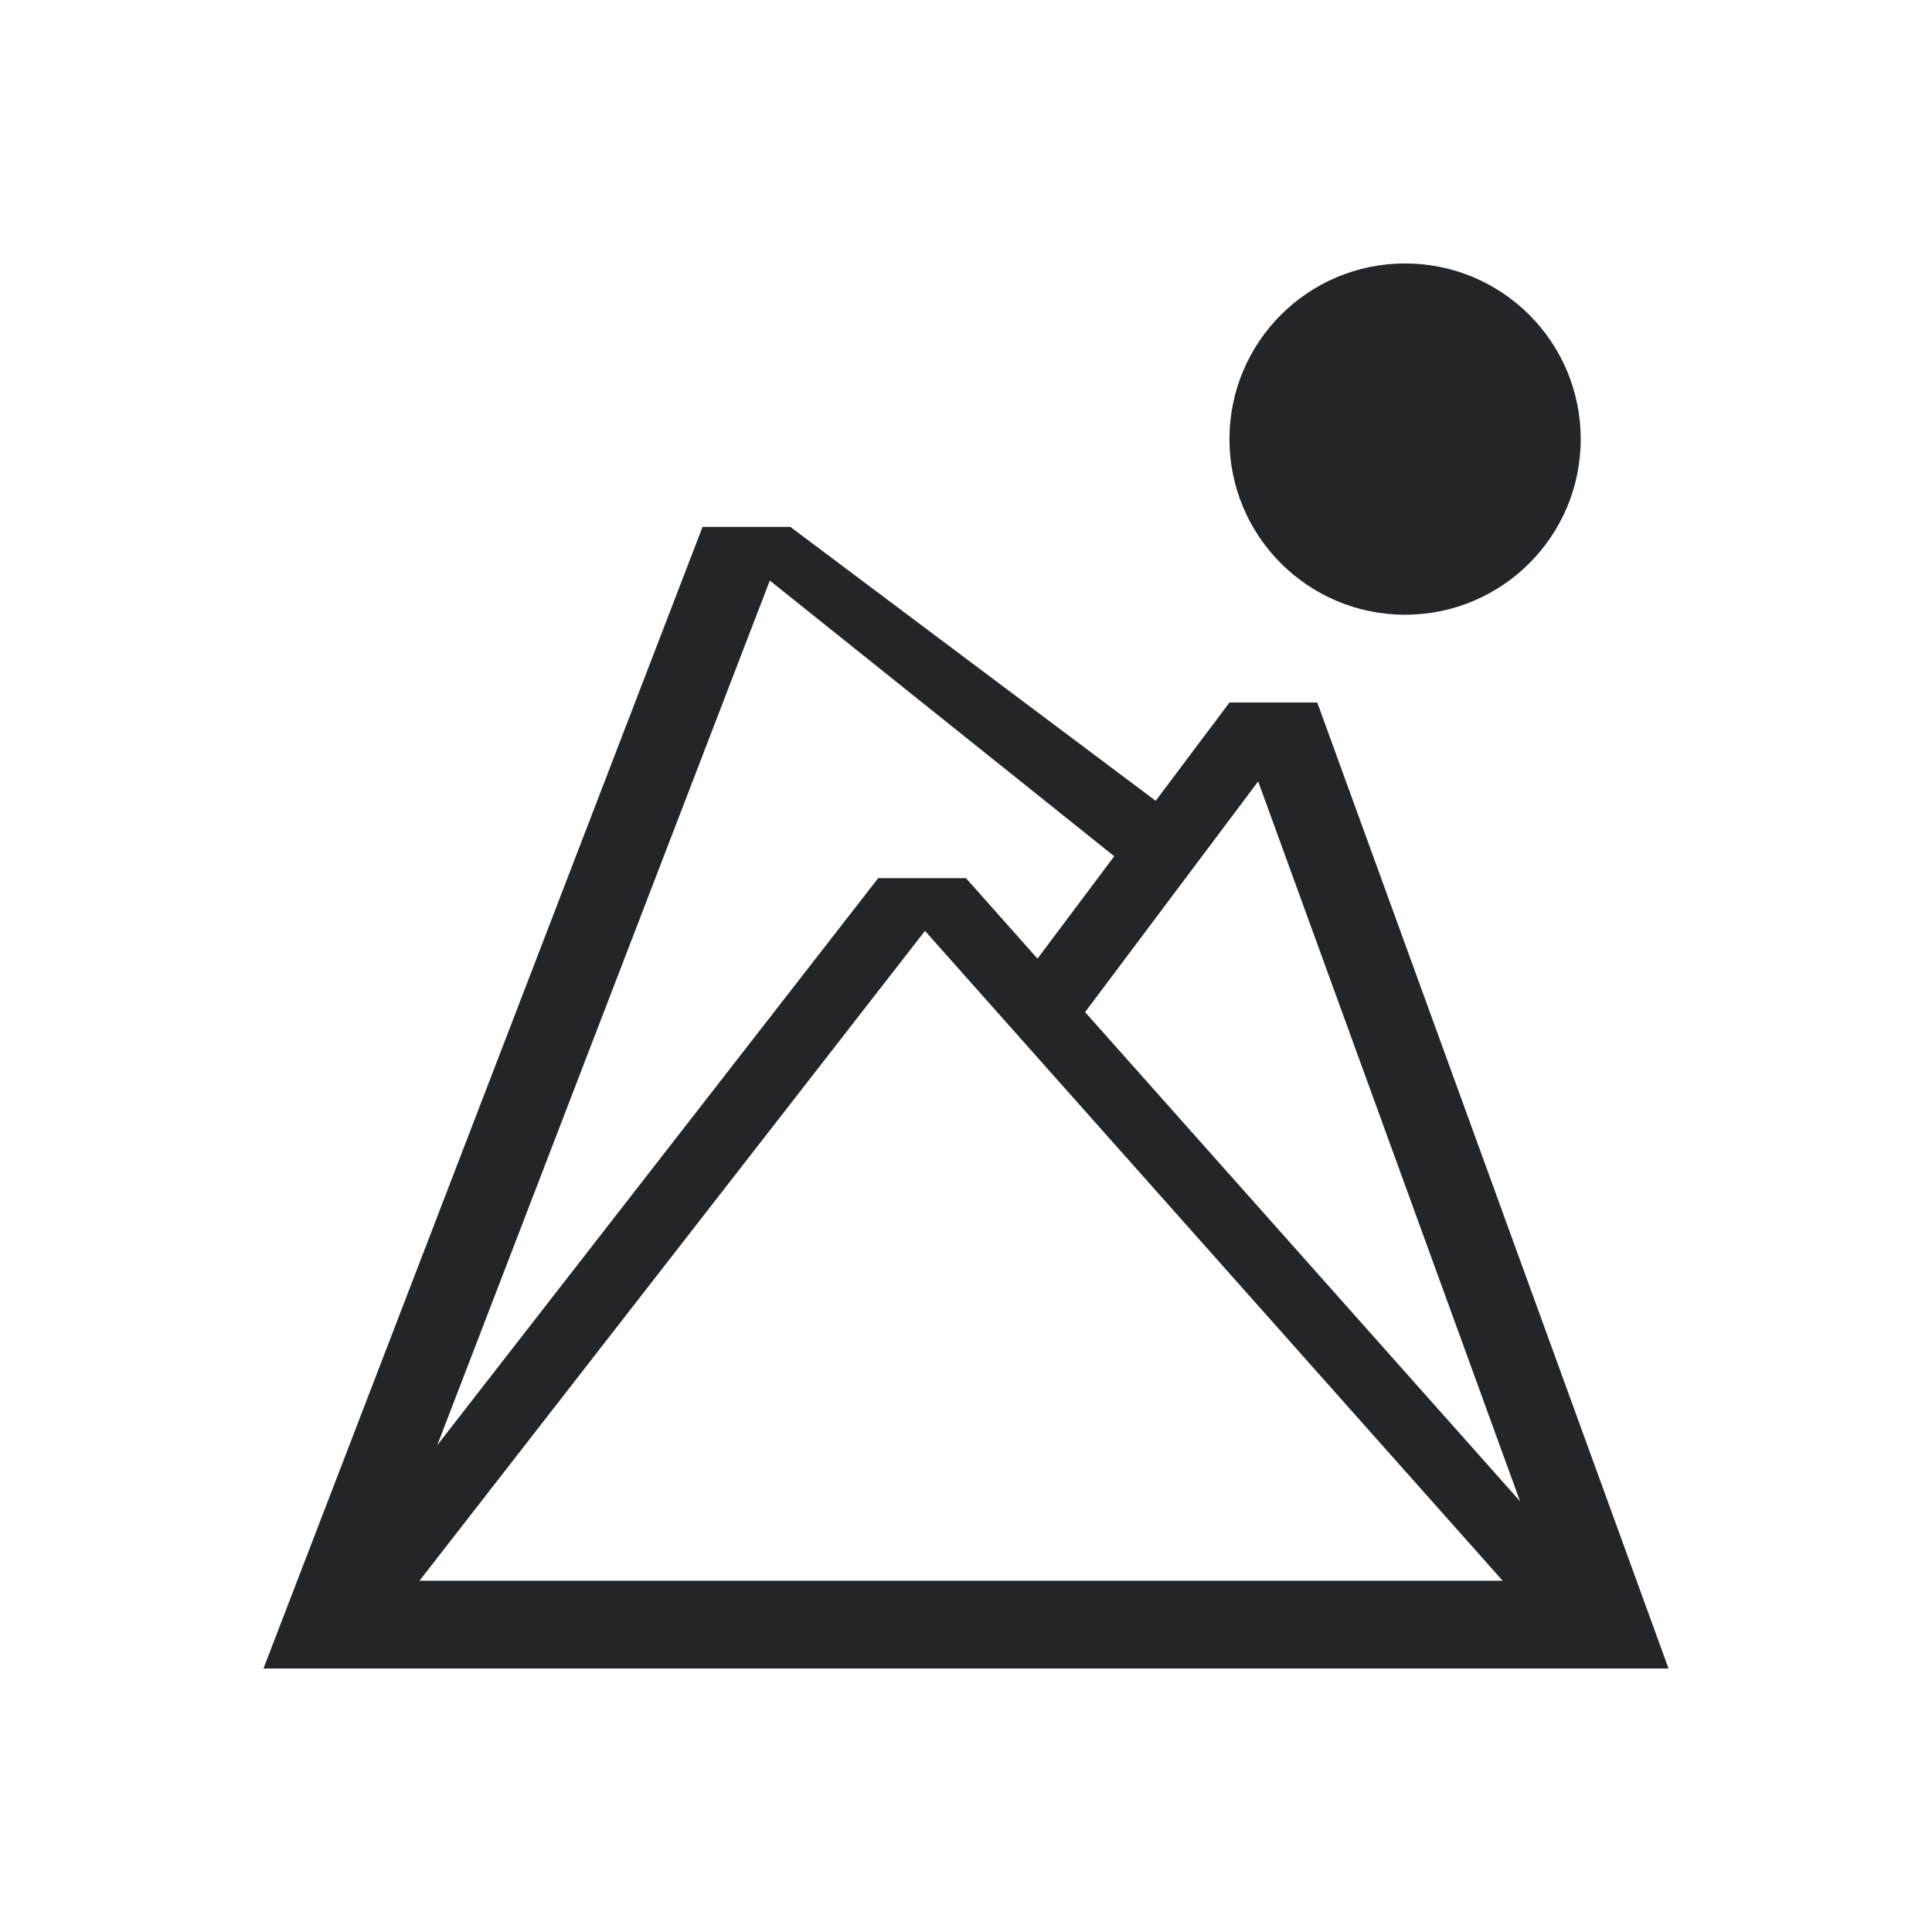 <svg xmlns="http://www.w3.org/2000/svg" viewBox="0 0 22 22">
  <defs id="defs3051">
    <style type="text/css" id="current-color-scheme">
      .ColorScheme-Text {
        color:#232629
      }
      </style>
  </defs>
    <path
       style="fill:currentColor;fill-opacity:1;stroke:none" 
       d="m 16,3 c -1.105,0 -2,0.895 -2,2 0,1.105 0.895,2 2,2 1.105,0 2,-0.895 2,-2 C 18,3.895 17.105,3 16,3 Z M 8,6 3,19 h 1 14 1 L 15,8 H 14 L 13.16,9.119 9,6 Z M 8.766,6.611 12.688,9.75 11.814,10.916 11,10 h -1 l -5.021,6.457 z m 5.561,2.287 2.982,8.197 -4.953,-5.57 z M 10.533,10.6 11.355,11.525 11.777,12 17.111,18 H 4.777 Z"
       class="ColorScheme-Text" />
</svg>
